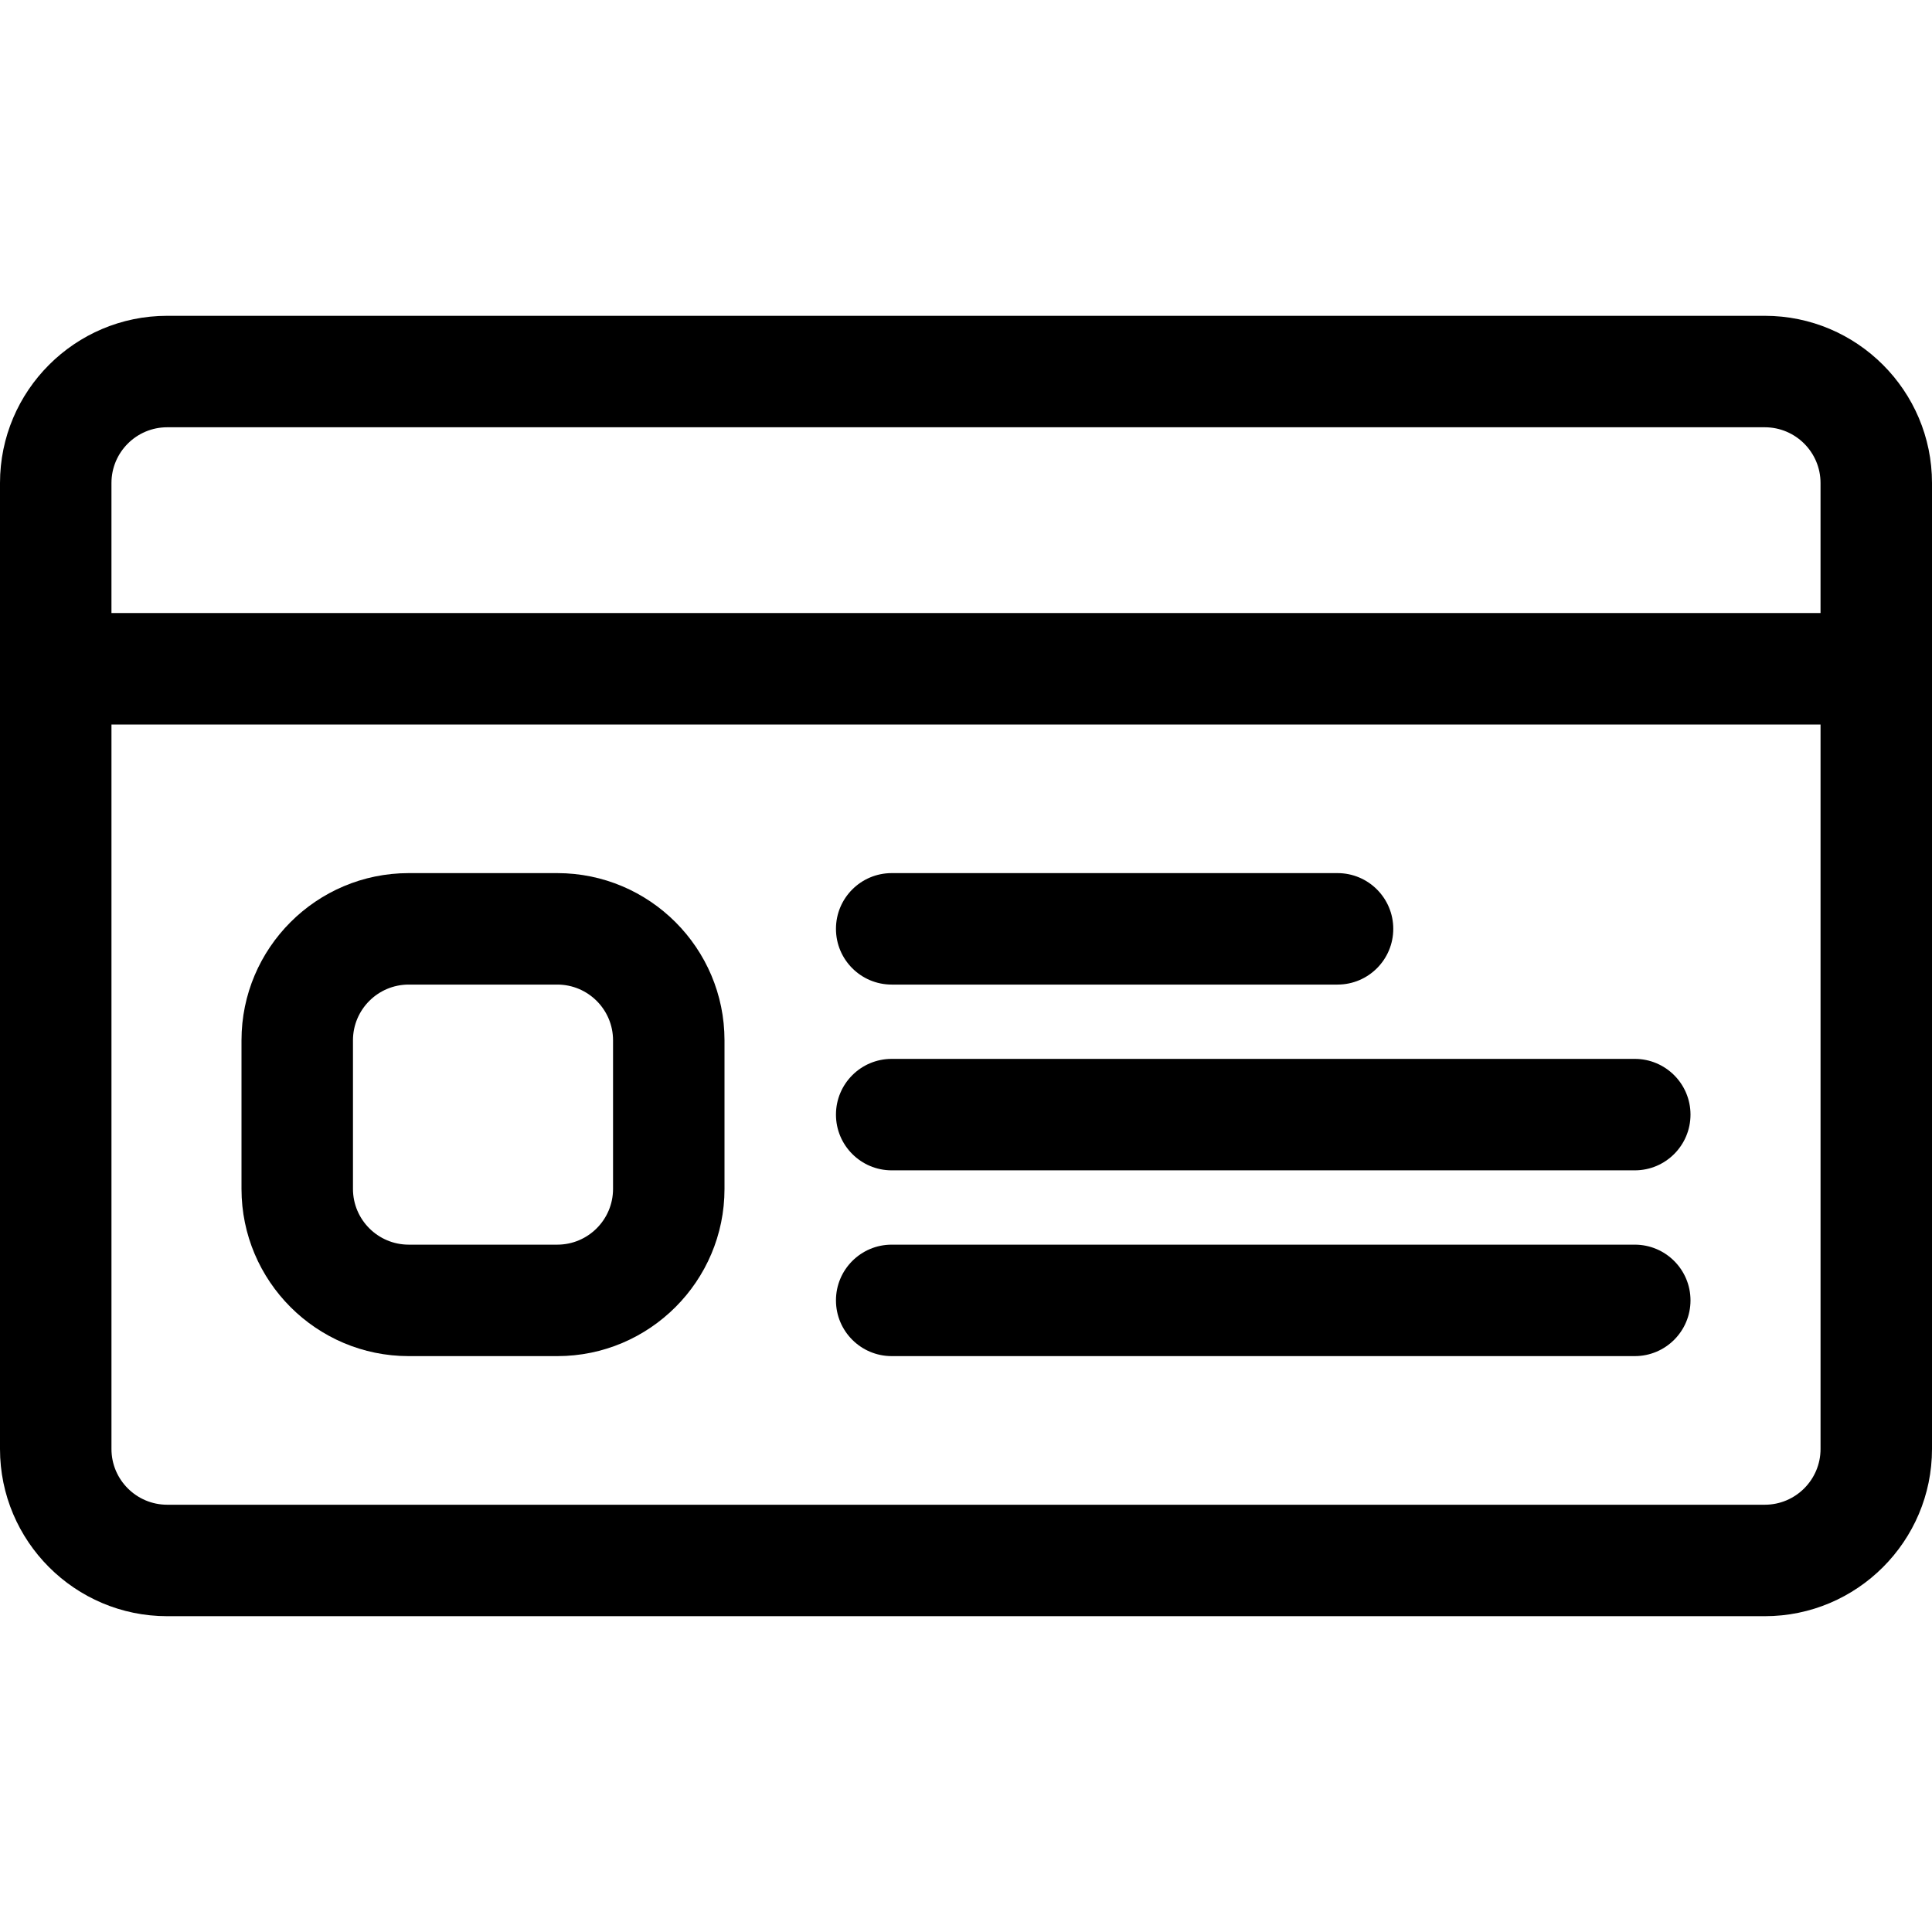 <?xml version="1.0" encoding="iso-8859-1"?>
<!-- Generator: Adobe Illustrator 19.0.0, SVG Export Plug-In . SVG Version: 6.00 Build 0)  -->
<svg version="1.1" id="Capa_1" xmlns="http://www.w3.org/2000/svg" xmlns:xlink="http://www.w3.org/1999/xlink" x="0px" y="0px"
	 viewBox="0 0 512 512" style="enable-background:new 0 0 512 512;" xml:space="preserve">
<g>
	<g>
		<path d="M467.692,83.692H44.308C19.876,83.692,0,103.569,0,128v256c0,24.431,19.876,44.308,44.308,44.308h423.385
			C492.124,428.308,512,408.431,512,384V128C512,103.569,492.124,83.692,467.692,83.692z M482.462,384
			c0,8.144-6.625,14.769-14.769,14.769H44.308c-8.144,0-14.769-6.625-14.769-14.769V192h452.923V384z M482.462,162.462H29.538V128
			c0-8.144,6.625-14.769,14.769-14.769h423.385c8.144,0,14.769,6.625,14.769,14.769V162.462z"/>
	</g>
</g>
<g>
	<g>
		<path d="M147.692,231.385h-39.385C83.876,231.385,64,251.261,64,275.692v39.385c0,24.431,19.876,44.308,44.308,44.308h39.385
			c24.431,0,44.308-19.876,44.308-44.308v-39.385C192,251.261,172.124,231.385,147.692,231.385z M162.462,315.077
			c0,8.144-6.625,14.769-14.769,14.769h-39.385c-8.144,0-14.769-6.625-14.769-14.769v-39.385c0-8.144,6.625-14.769,14.769-14.769
			h39.385c8.144,0,14.769,6.625,14.769,14.769V315.077z"/>
	</g>
</g>
<g>
	<g>
		<path d="M354.462,231.385H236.308c-8.157,0-14.769,6.613-14.769,14.769s6.613,14.769,14.769,14.769h118.154
			c8.157,0,14.769-6.613,14.769-14.769S362.618,231.385,354.462,231.385z"/>
	</g>
</g>
<g>
	<g>
		<path d="M433.231,280.615H236.308c-8.157,0-14.769,6.613-14.769,14.769c0,8.156,6.613,14.769,14.769,14.769h196.923
			c8.157,0,14.769-6.613,14.769-14.769C448,287.228,441.387,280.615,433.231,280.615z"/>
	</g>
</g>
<g>
	<g>
		<path d="M433.231,329.846H236.308c-8.157,0-14.769,6.613-14.769,14.769c0,8.157,6.613,14.769,14.769,14.769h196.923
			c8.157,0,14.769-6.613,14.769-14.769C448,336.459,441.387,329.846,433.231,329.846z"/>
	</g>
</g>
<g>
</g>
<g>
</g>
<g>
</g>
<g>
</g>
<g>
</g>
<g>
</g>
<g>
</g>
<g>
</g>
<g>
</g>
<g>
</g>
<g>
</g>
<g>
</g>
<g>
</g>
<g>
</g>
<g>
</g>
</svg>
